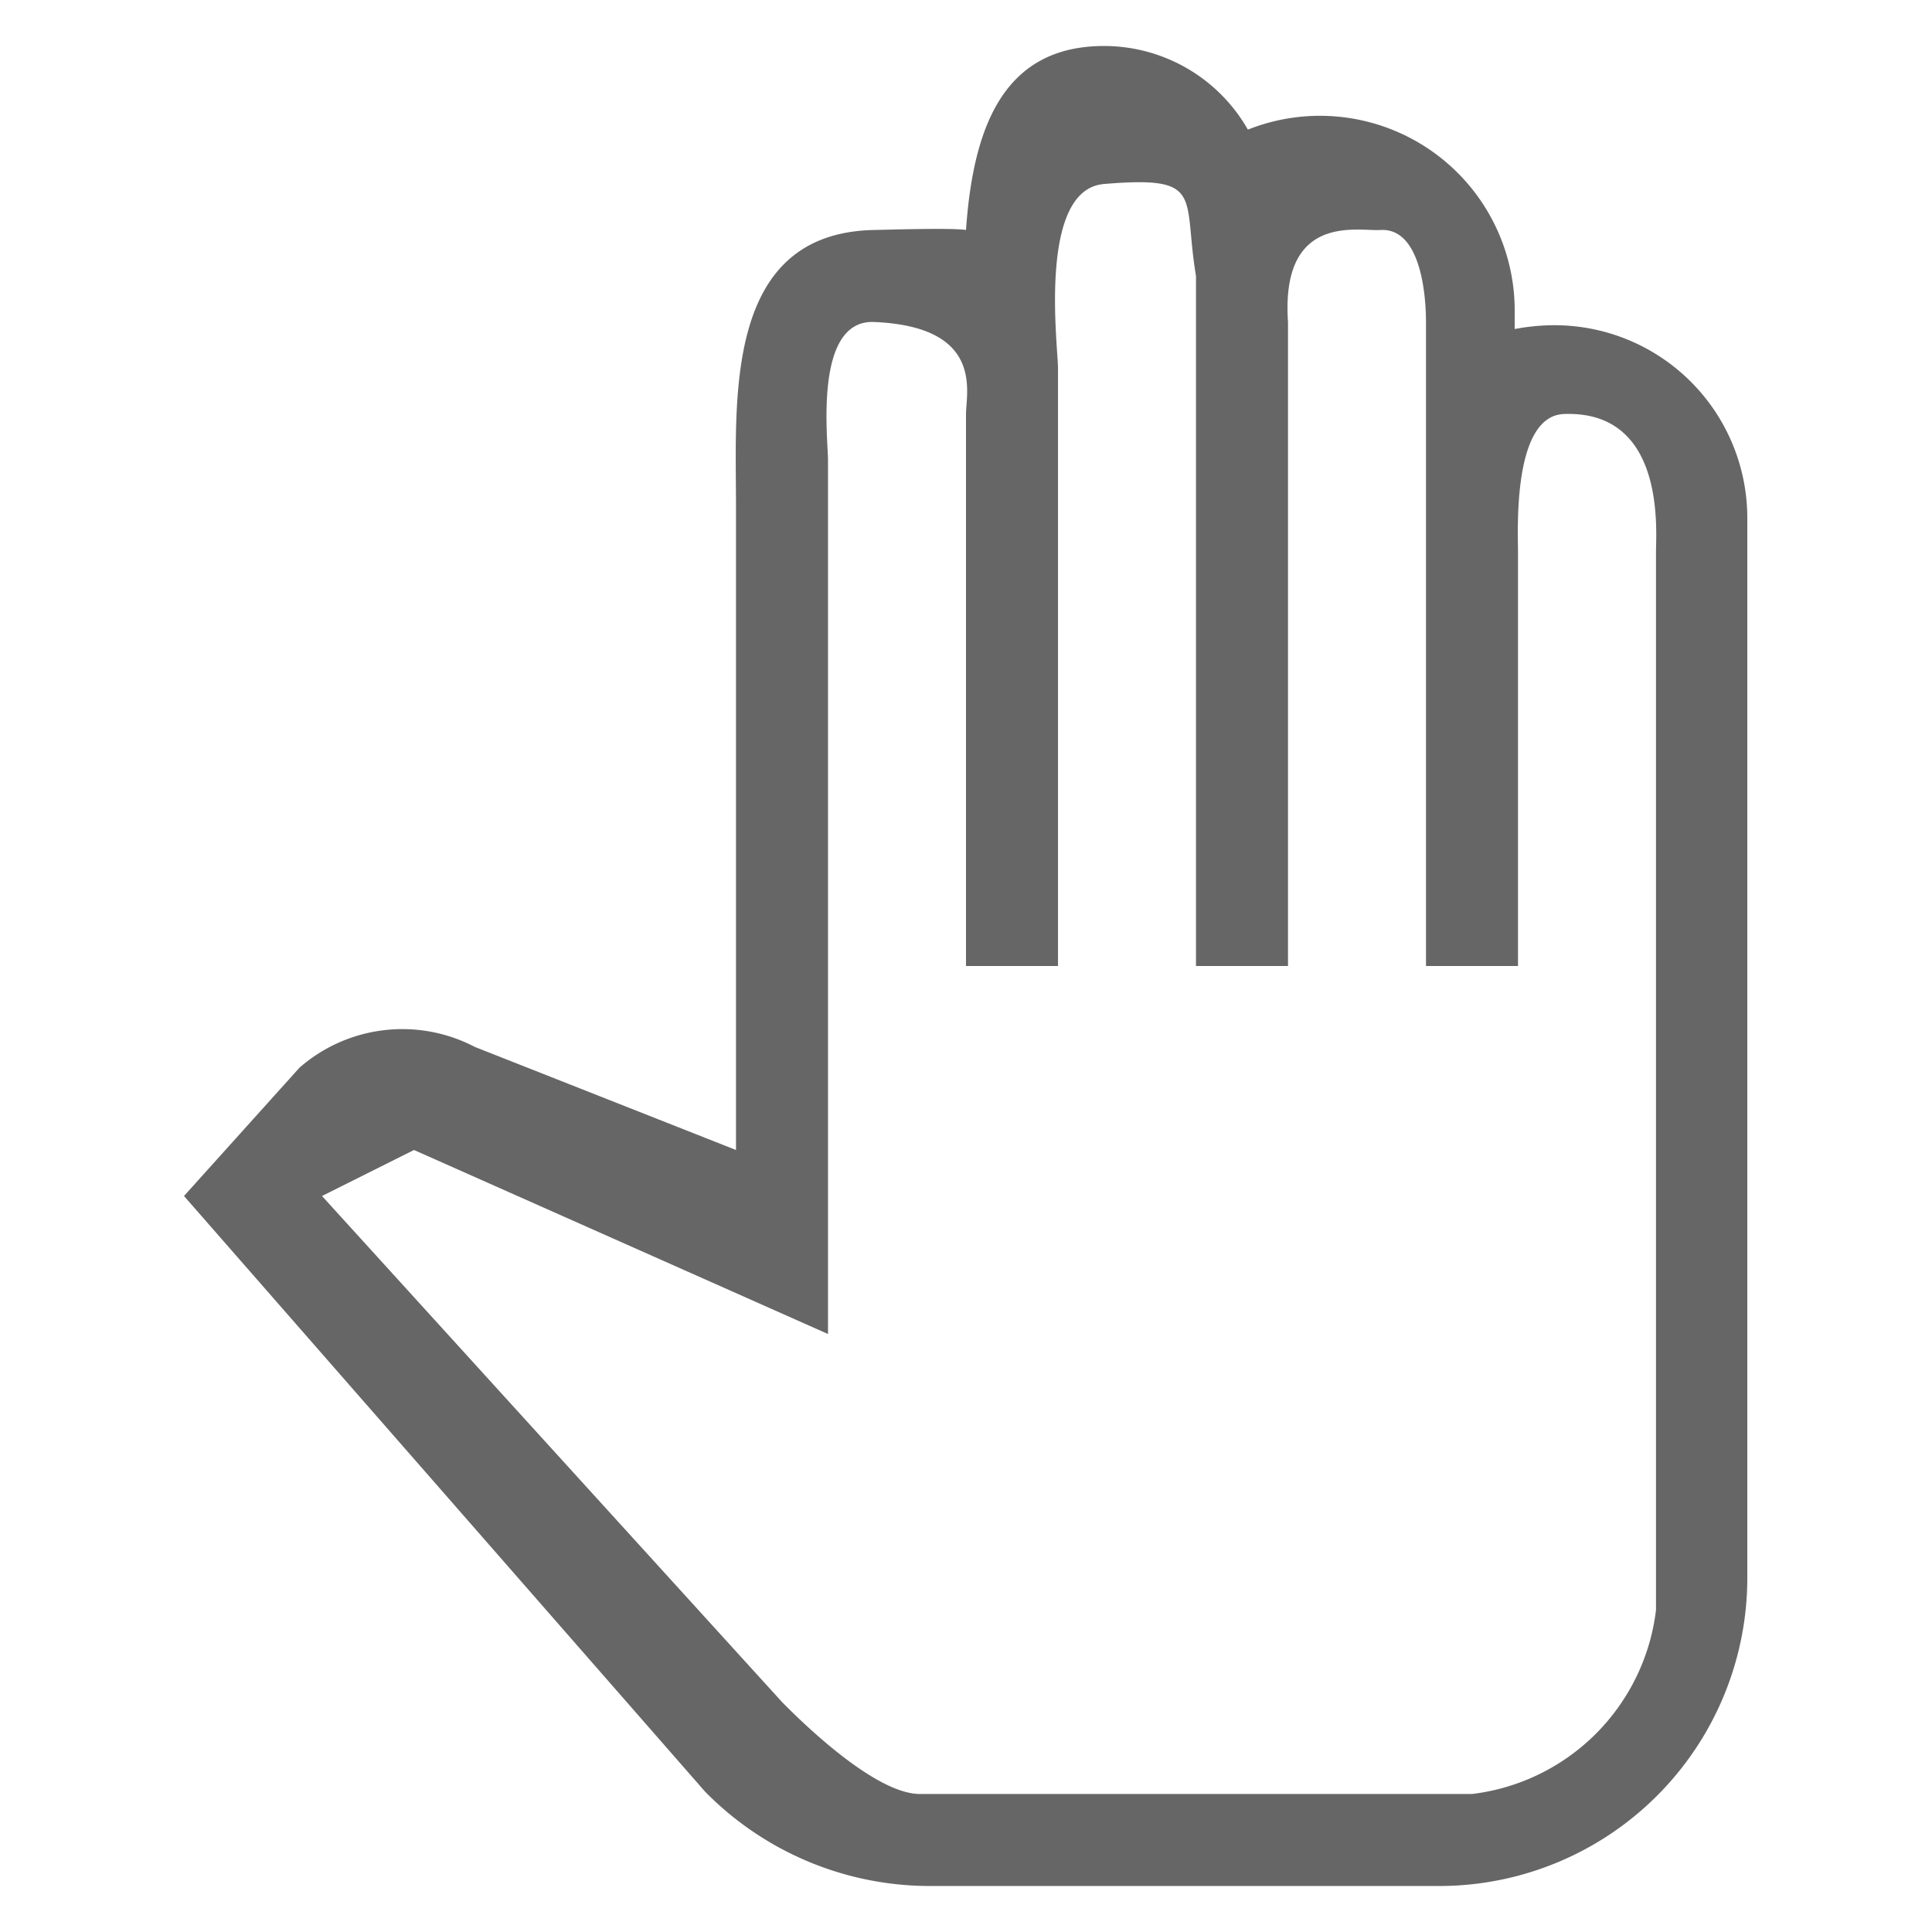<svg xmlns="http://www.w3.org/2000/svg" width="42" height="42" viewBox="0 0 42 42">
<defs>
    <style>
      .cls-1 {
        fill: #666;
        fill-rule: evenodd;
      }
    </style>
  </defs>
  <path class="cls-1" d="M31.241,41H20.2a6.85,6.85,0,0,1-4.872-2.051L4,26l2.512-2.791a3.4,3.4,0,0,1,3.81-.45L16,25V11c0-2.3-.277-5.934,3-6,0.287-.006,1.713-0.05,2,0,0.152-2.168.775-4,3-4a3.6,3.6,0,0,1,3.128,1.818,4.234,4.234,0,0,1,5.8,3.868V7.153a4.651,4.651,0,0,1,.843-0.083,4.193,4.193,0,0,1,4.214,4.168V34.33A6.7,6.7,0,0,1,31.241,41ZM7,26L17,37c0.64,0.65,2.09,2,3,2H32a4.579,4.579,0,0,0,4-4V12c0-.467.212-3.08-2-3-1.123.041-1,2.533-1,3v9H31V7c0-.467-0.078-2.063-1-2-0.471.032-2.162-.381-2,2V21H26V6c-0.293-1.745.207-2.184-2-2-1.446.12-1,3.533-1,4V21H21V9c0-.467.4-1.9-2-2-1.314-.054-1,2.55-1,3V29L9,25Z"/>
</svg>
